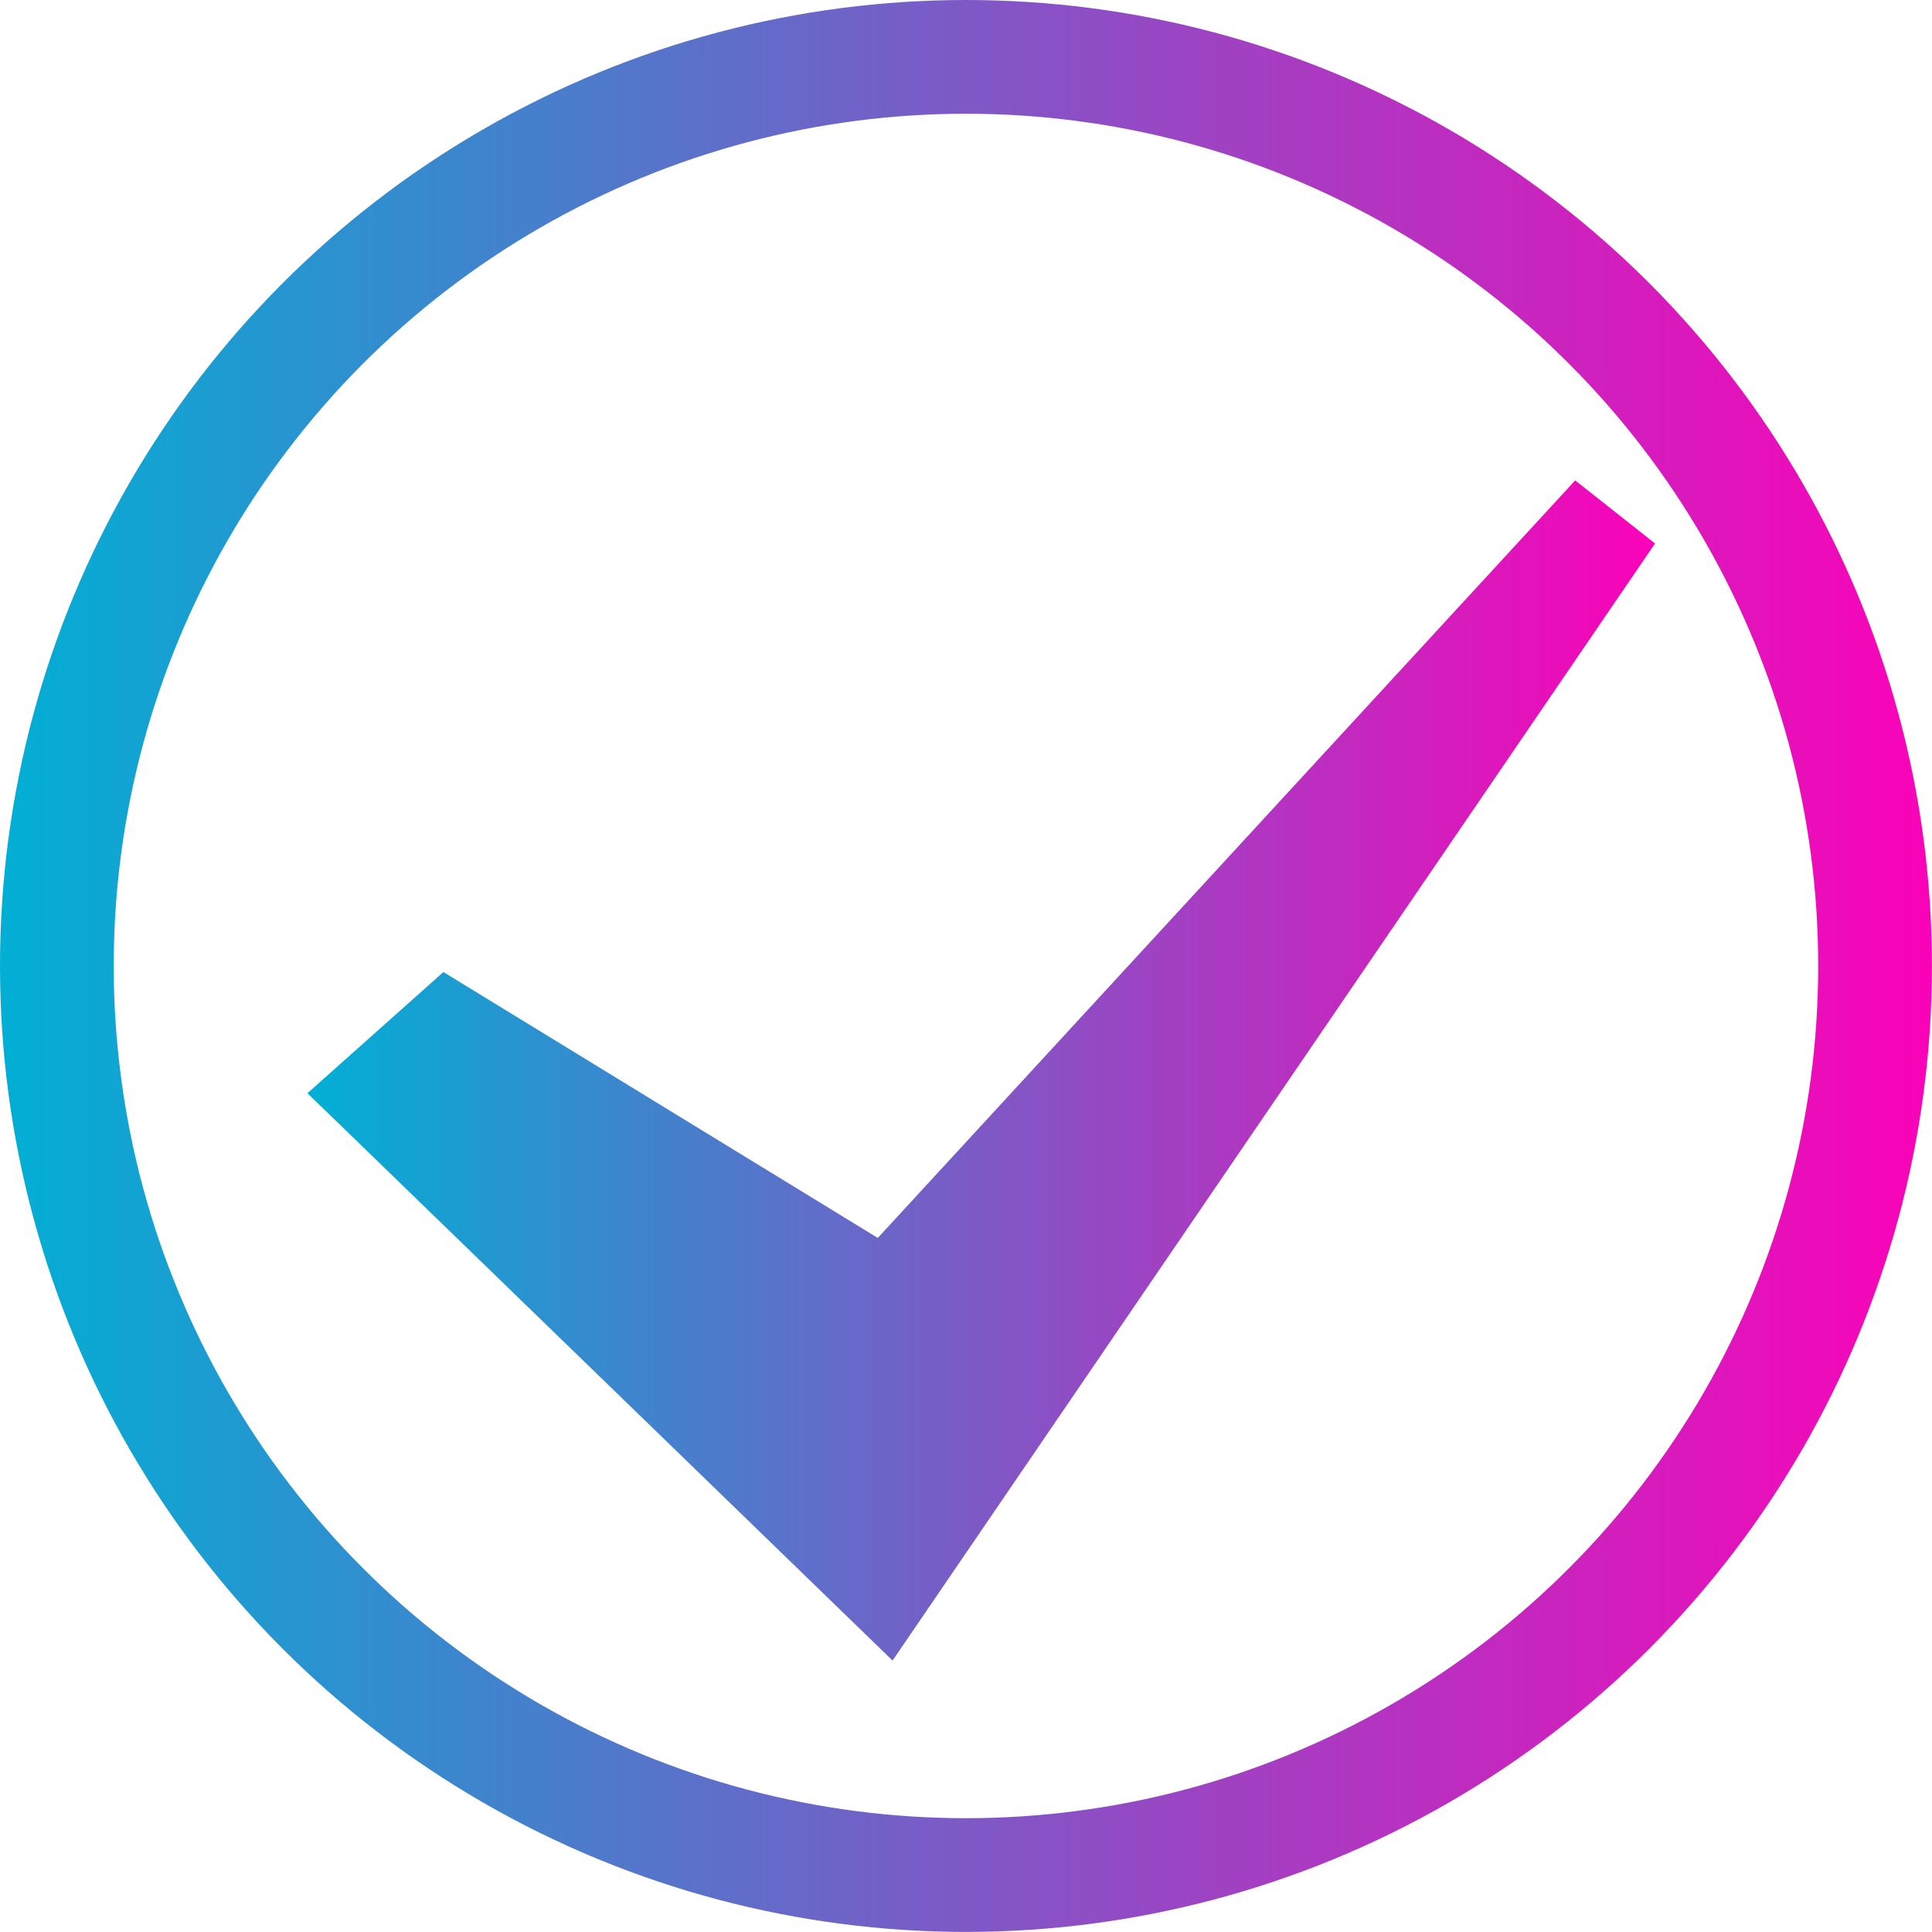 <svg xmlns="http://www.w3.org/2000/svg" xmlns:xlink="http://www.w3.org/1999/xlink" viewBox="0 0 254.81 254.81"><defs><style>.cls-1{fill:url(#linear-gradient);}.cls-2{fill:none;stroke-miterlimit:10;stroke-width:15px;stroke:url(#linear-gradient-2);}</style><linearGradient id="linear-gradient" x1="40.55" y1="141.18" x2="218.28" y2="141.18" gradientUnits="userSpaceOnUse"><stop offset="0" stop-color="#01afd4"/><stop offset="1" stop-color="#fb02b8"/></linearGradient><linearGradient id="linear-gradient-2" x1="0" y1="127.4" x2="254.81" y2="127.4" xlink:href="#linear-gradient"/></defs><g id="Layer_2" data-name="Layer 2"><g id="Capa_2" data-name="Capa 2"><polygon class="cls-1" points="207.75 63.36 115.77 163.27 58.48 128.2 40.55 144.18 117.72 219.01 218.28 71.68 207.75 63.36"/><circle class="cls-2" cx="127.4" cy="127.4" r="119.9"/></g></g></svg>